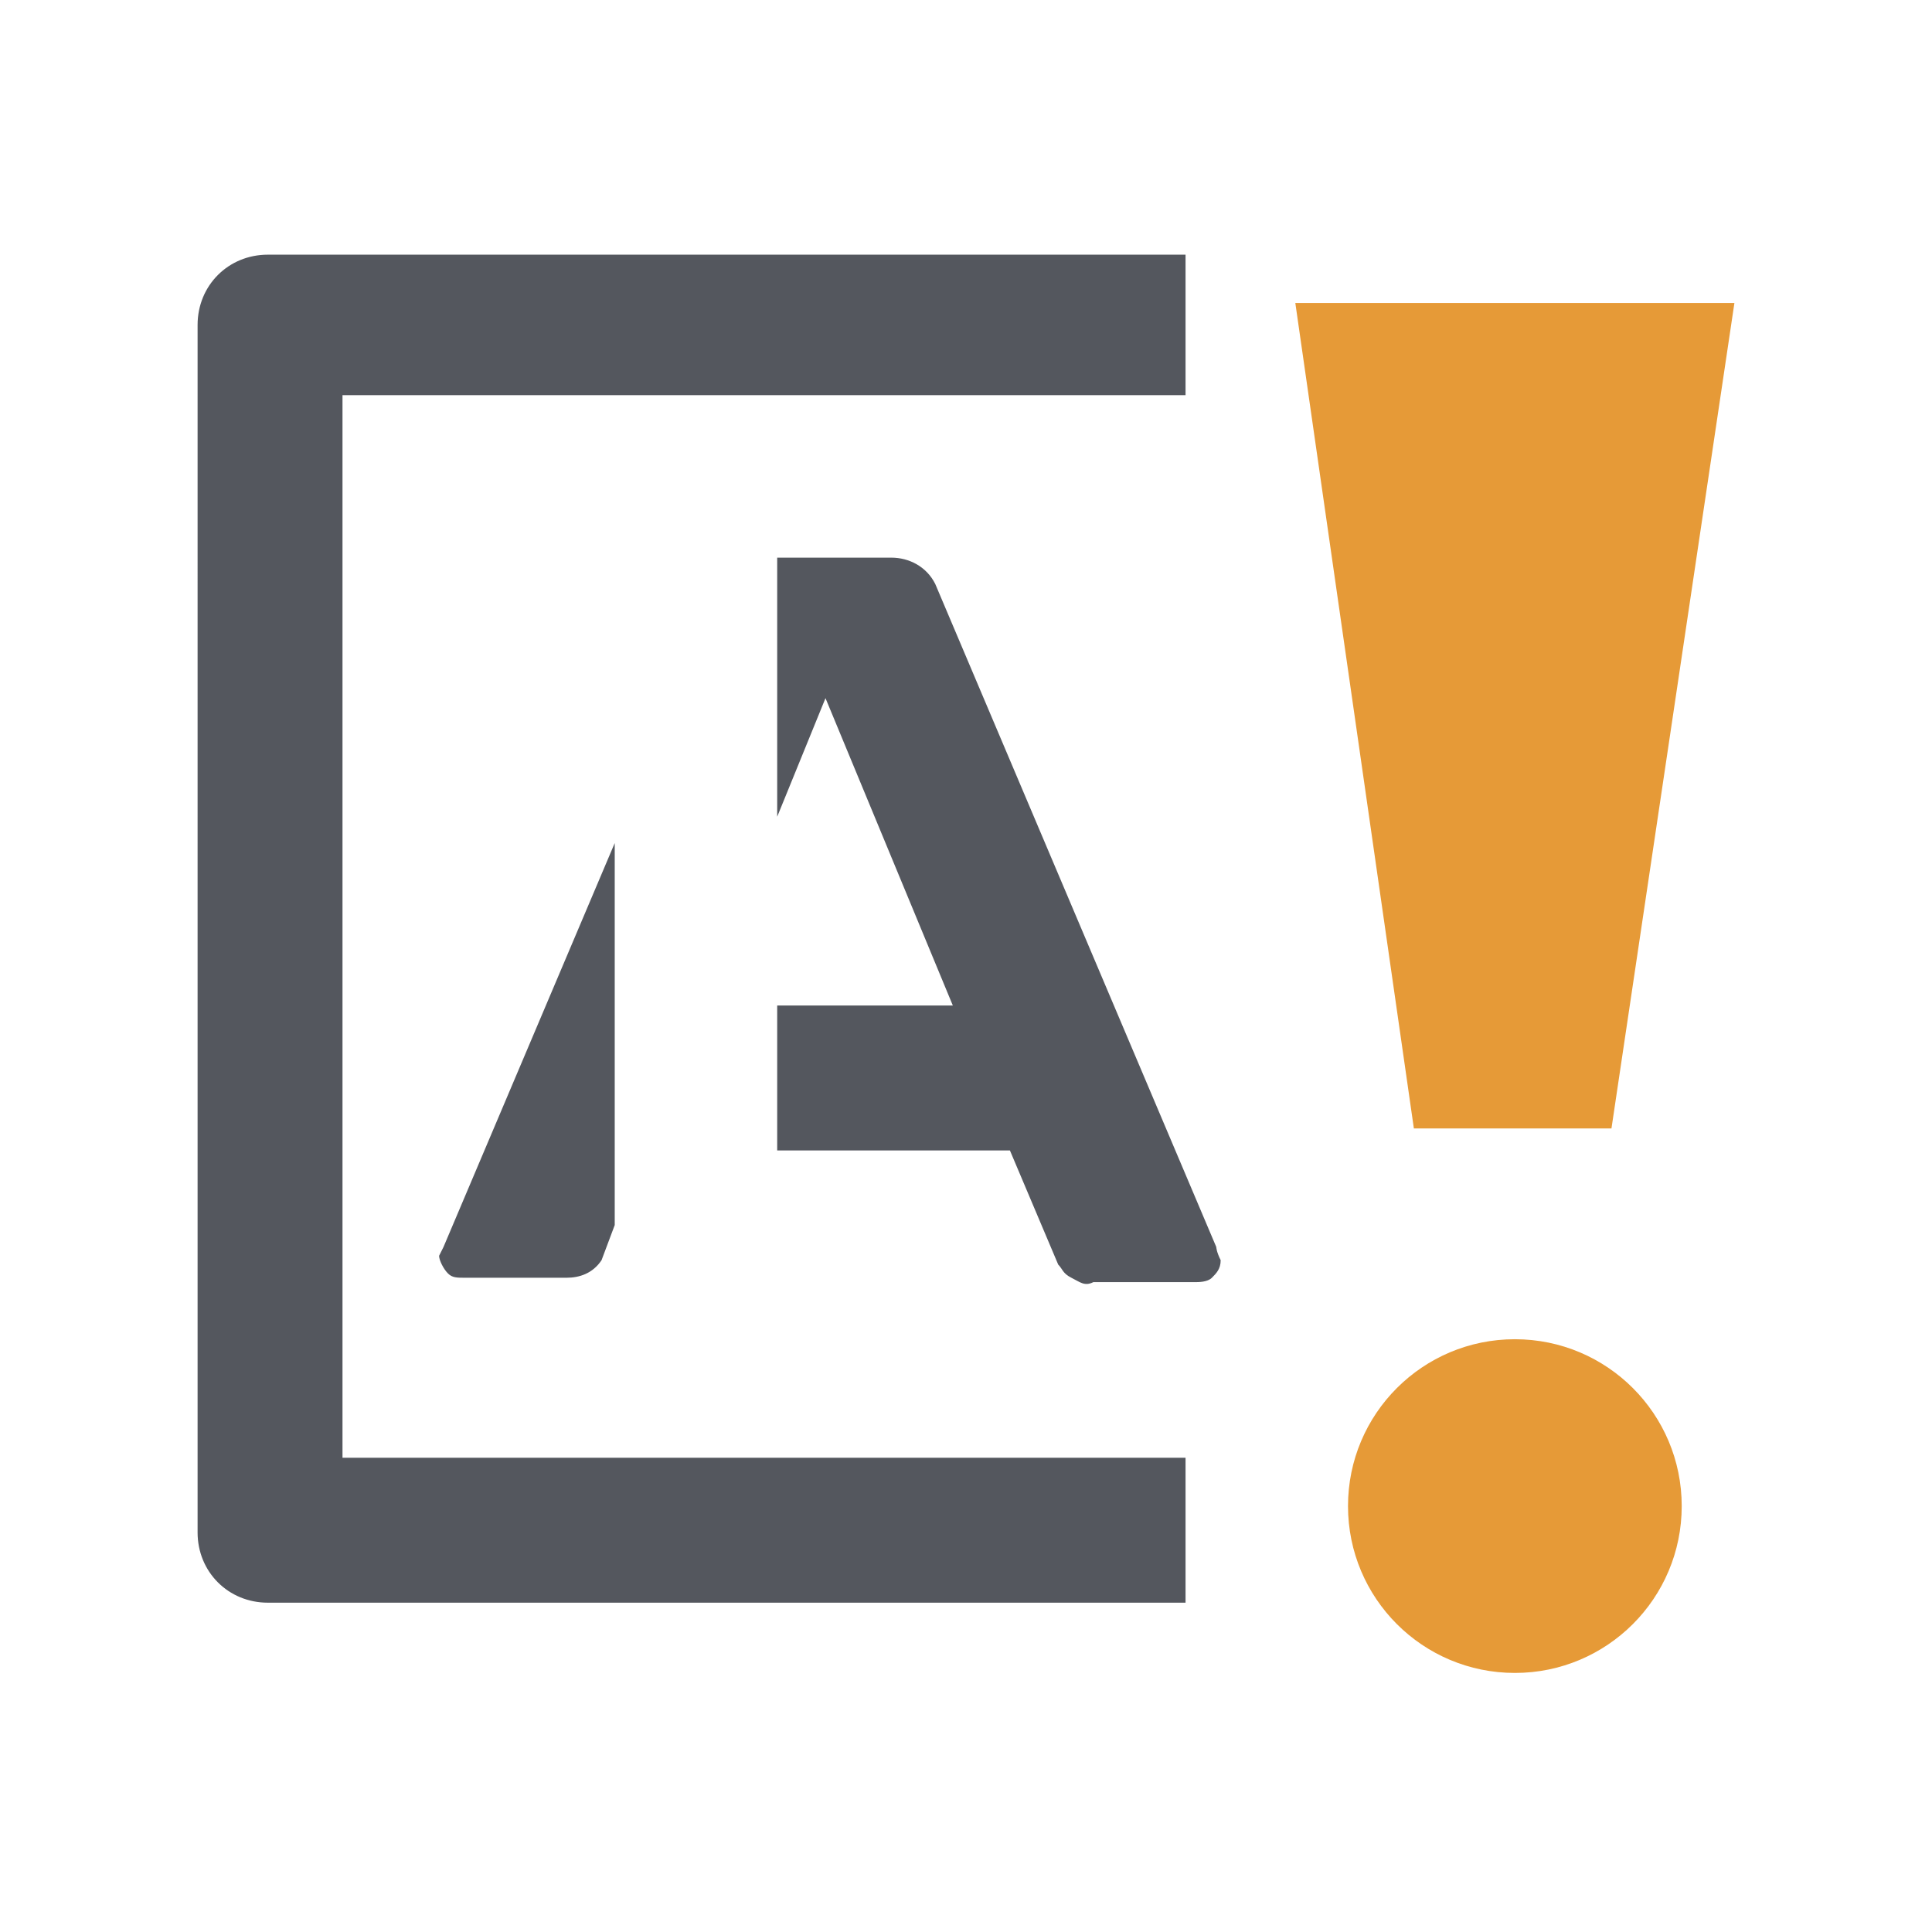 <?xml version="1.0" encoding="utf-8"?>
<!-- Generator: Adobe Illustrator 26.3.1, SVG Export Plug-In . SVG Version: 6.00 Build 0)  -->
<svg version="1.1" id="printheadWarn" xmlns="http://www.w3.org/2000/svg" xmlns:xlink="http://www.w3.org/1999/xlink" x="0px"
	 y="0px" width="44px" height="44px" viewBox="0 0 44 44" style="enable-background:new 0 0 44 44;" xml:space="preserve">
<style type="text/css">
	.st0{fill:none;}
	.st1{fill:#54575E;}
	.st2{fill:#E69A37;}
</style>
<rect id="rect" x="2" y="2" class="st0" width="40" height="40"/>
<path id="path" class="st1" d="M27,36.5H6.1c-0.9,0-1.6-0.7-1.6-1.6V7.4c0-0.9,0.7-1.6,1.6-1.6l0,0H27V9H7.8v24.2H27V36.5z M14,19.2
	l-3.9,9.2L10,28.6c0,0.1,0.1,0.3,0.2,0.4c0.1,0.1,0.2,0.1,0.4,0.1h2.3c0.3,0,0.6-0.1,0.8-0.4l0.3-0.8V19.2z M27.7,28.4l-6.4-15.1
	c-0.2-0.4-0.6-0.6-1-0.6h-2.6v5.9l1.1-2.7l2.9,7h-4v3.3H23l1.1,2.6c0.1,0.1,0.1,0.2,0.3,0.3c0.2,0.1,0.3,0.2,0.5,0.1h2.3
	c0.1,0,0.3,0,0.4-0.1c0.1-0.1,0.2-0.2,0.2-0.4C27.7,28.5,27.7,28.4,27.7,28.4"/>
<path id="path-warning" class="st2" d="M29.5,6.9h10l-2.8,18.8h-4.5L29.5,6.9z M34.5,38.1c2.1,0,3.8-1.7,3.8-3.8s-1.7-3.8-3.8-3.8
	s-3.8,1.7-3.8,3.8S32.4,38.1,34.5,38.1"/>
</svg>
